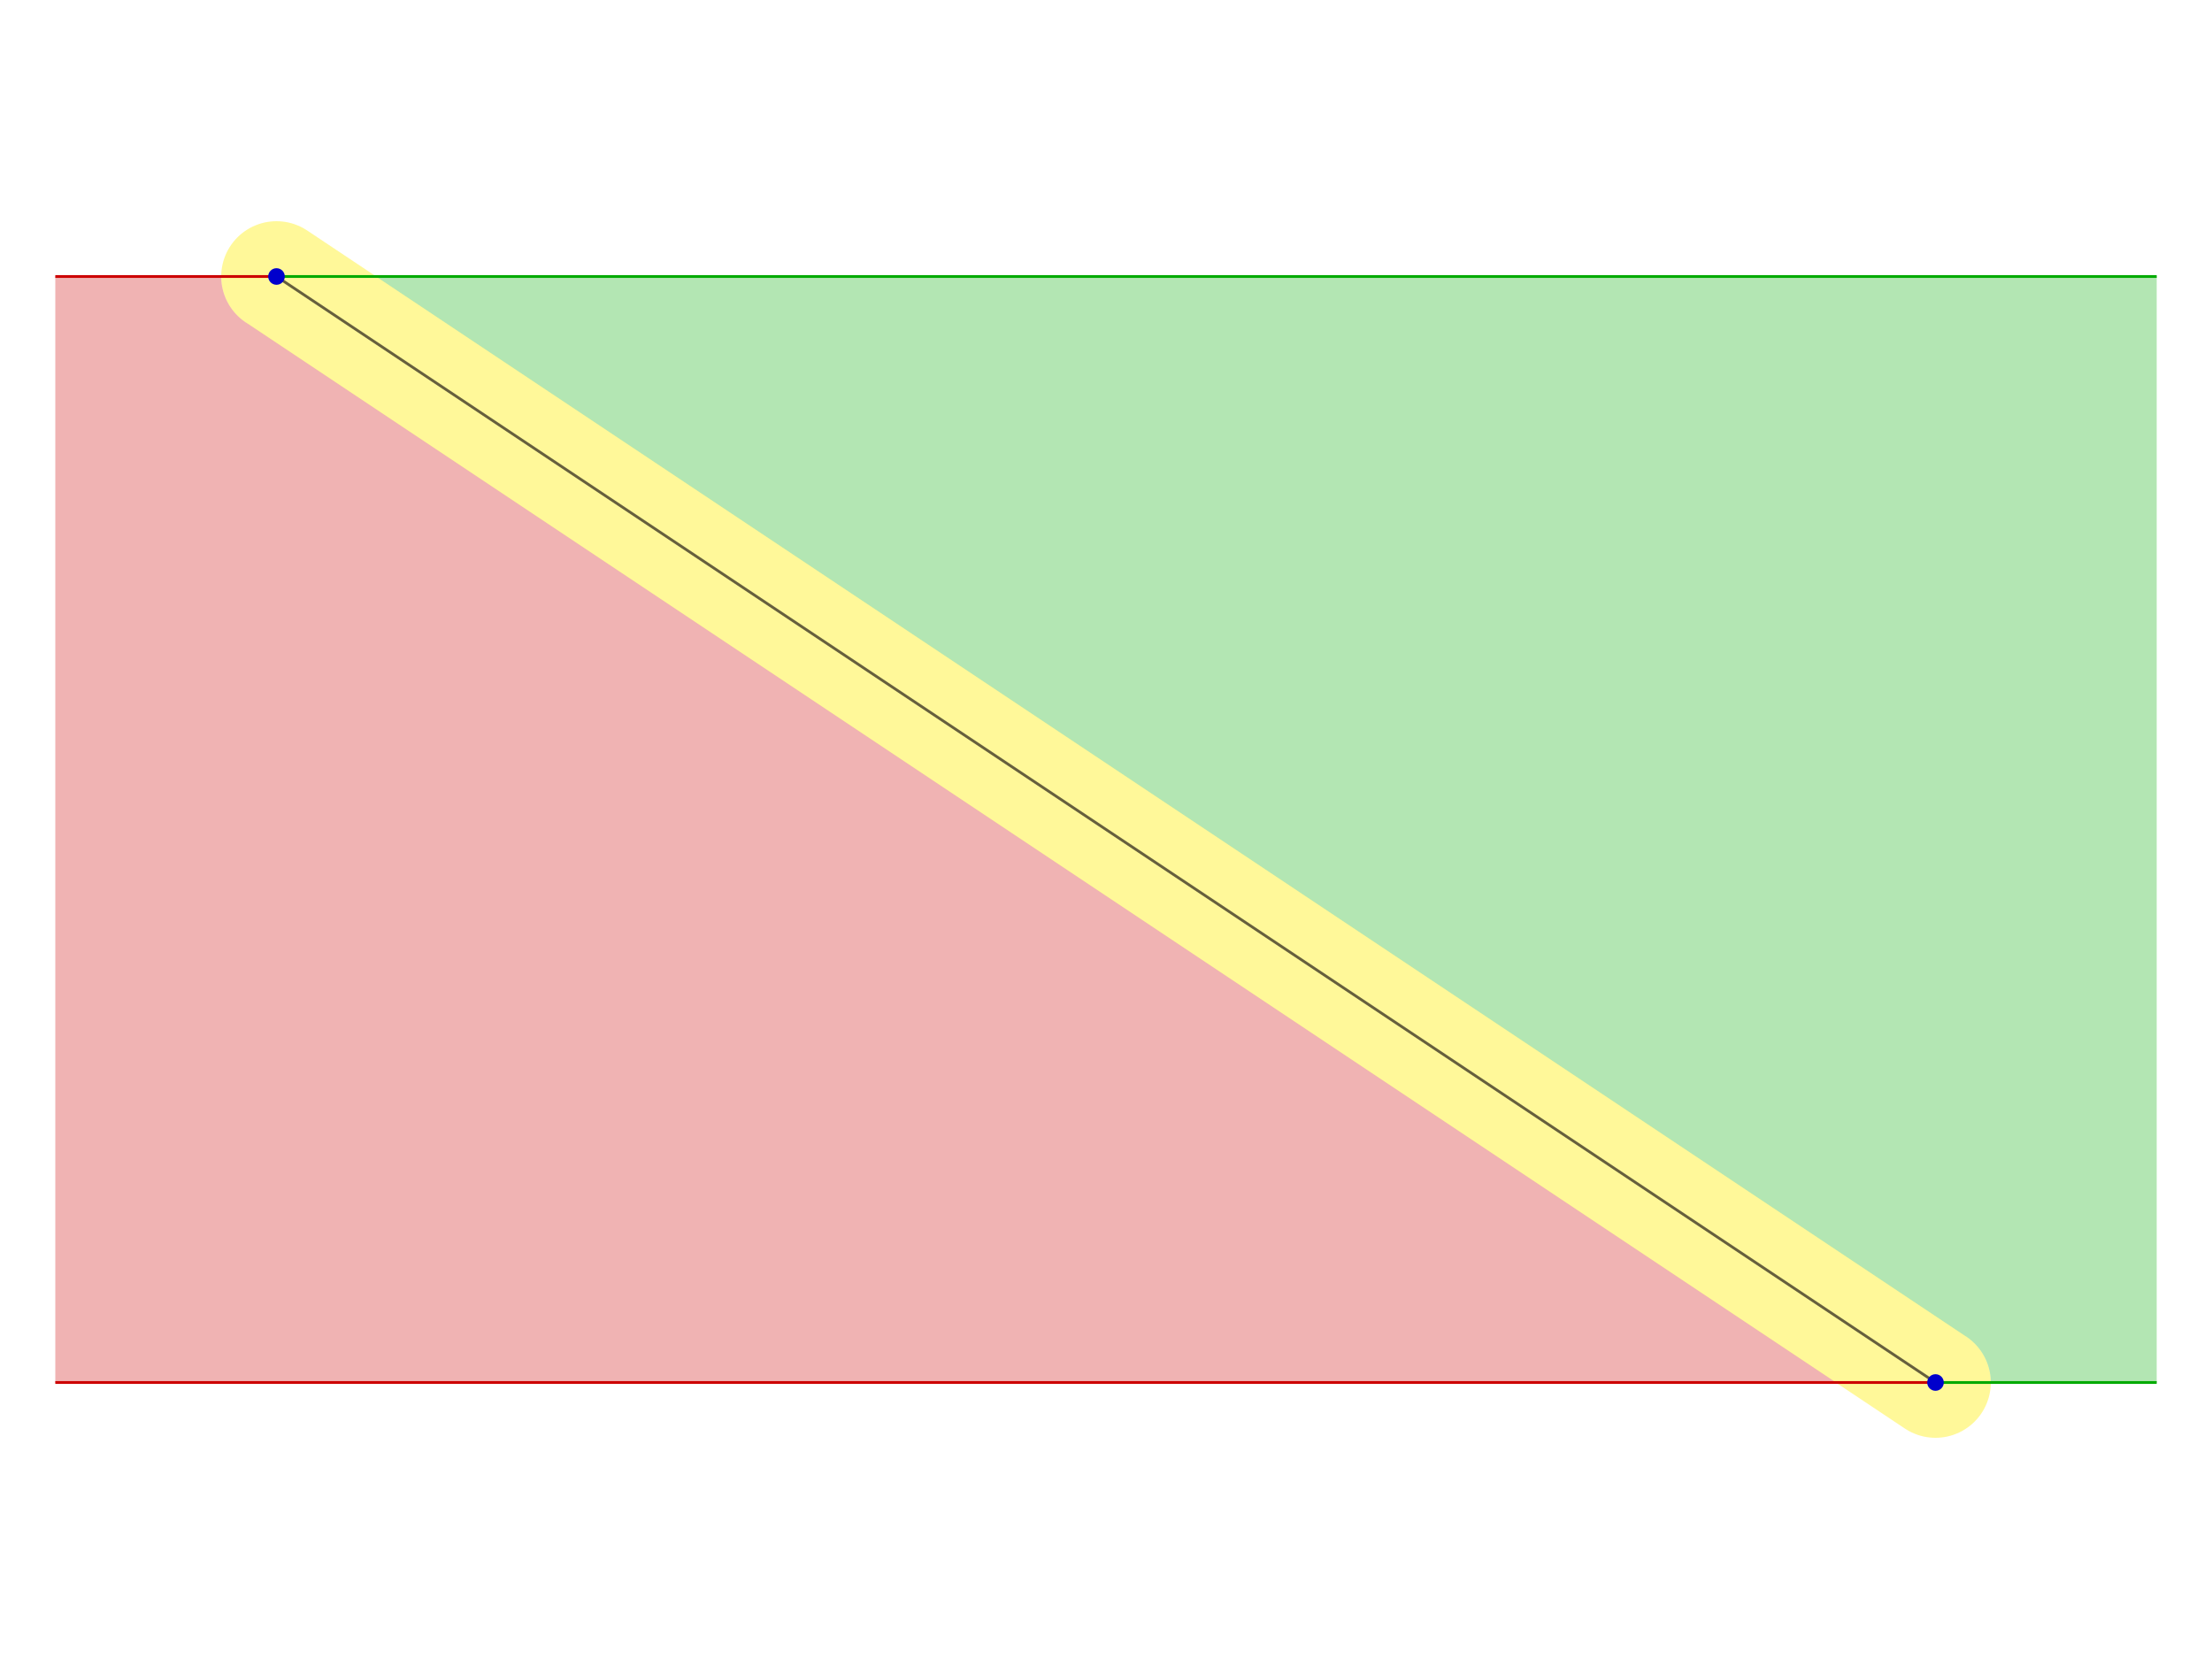 <svg version="1.1" width="800" height="600" xmlns="http://www.w3.org/2000/svg">
    <line x1="100" y1="100" x2="700" y2="500" stroke="#006" />
    <line x1="100" y1="100" x2="700" y2="500" stroke="#fe0" opacity="0.4" stroke-width="40" stroke-linecap="round" />
    <path d="M20 100 L80 100 A20 20 0 0 0 89.5 117 L664 500 20 500" fill="#c00" opacity="0.3" />
    <path d="M780 100 L136 100 710.5 483 A20 20 0 0 1 720 500L780 500" fill="#0a0" opacity="0.3" />
    <line x1="20" y1="100" x2="100" y2="100" stroke="#c00" />
    <line x1="20" y1="500" x2="700" y2="500" stroke="#c00" />
    <line x1="780" y1="100" x2="100" y2="100" stroke="#0a0" />
    <line x1="780" y1="500" x2="700" y2="500" stroke="#0a0" />
    <circle cx="100" cy="100" r="3" fill="#00c" />
    <circle cx="700" cy="500" r="3" fill="#00c" />
</svg>
